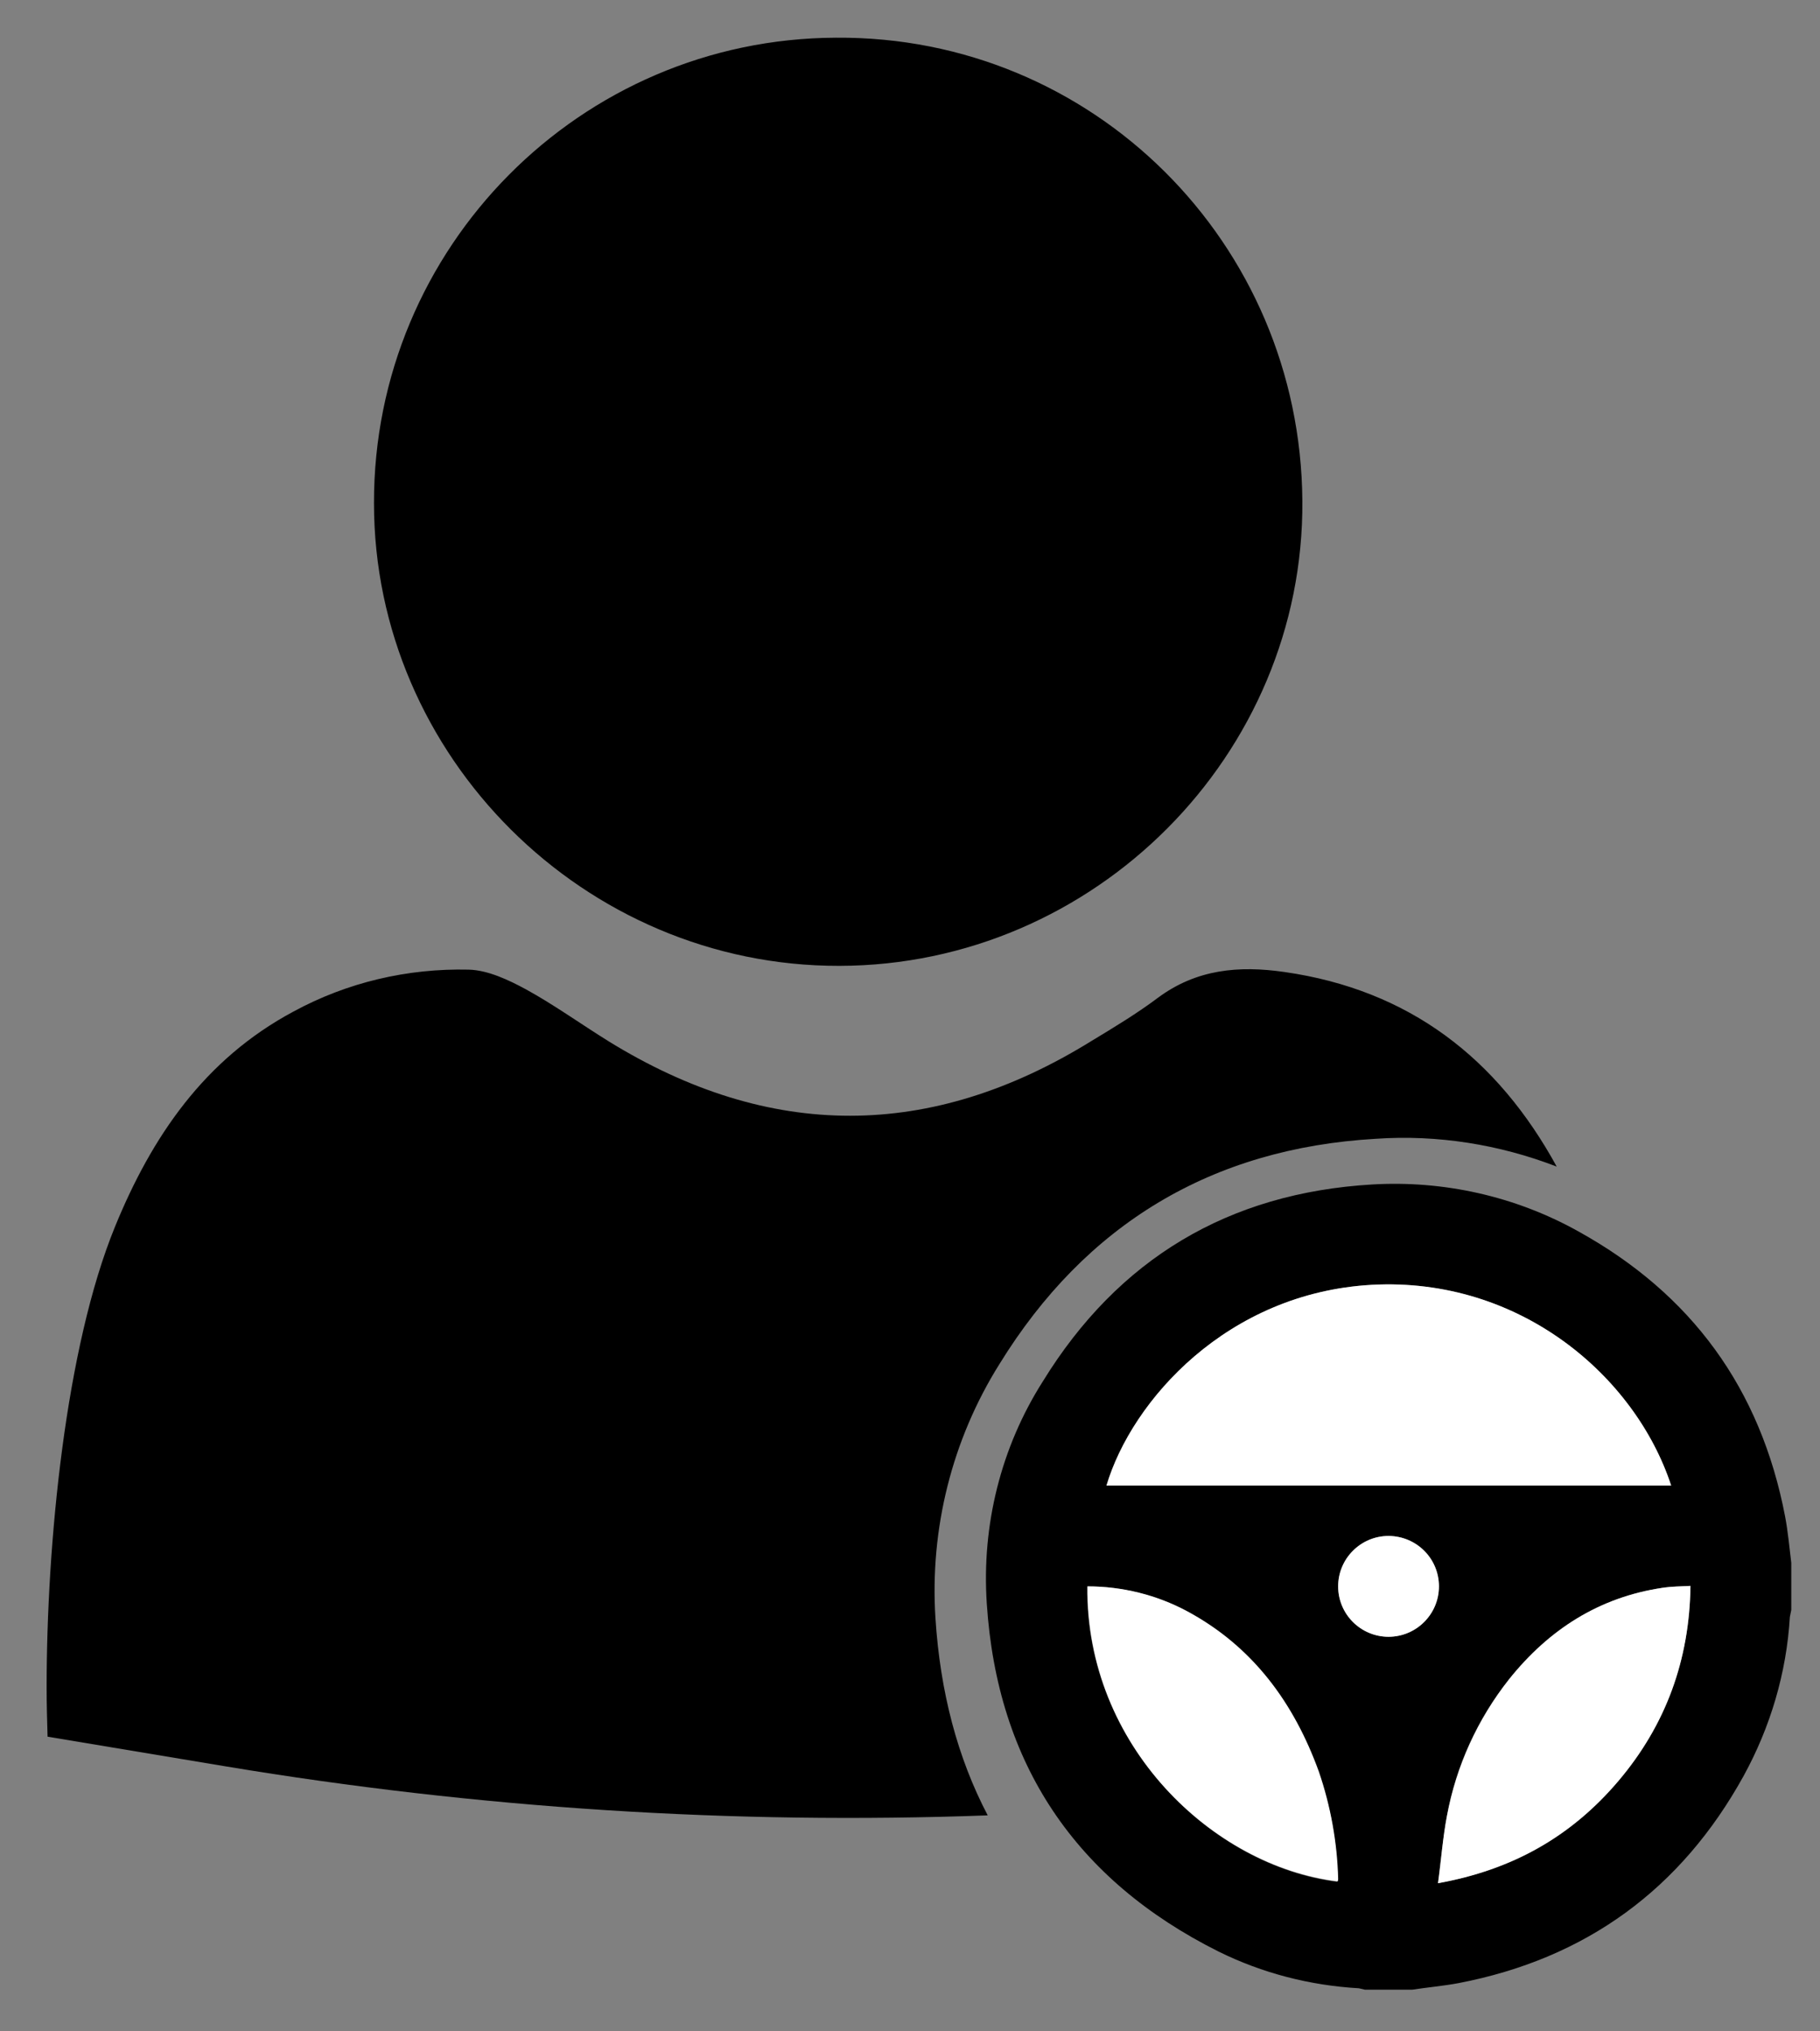 <?xml version="1.0" encoding="utf-8"?>
<!-- Generator: Adobe Illustrator 25.2.0, SVG Export Plug-In . SVG Version: 6.00 Build 0)  -->
<svg version="1.1" id="Layer_1" xmlns="http://www.w3.org/2000/svg" xmlns:xlink="http://www.w3.org/1999/xlink" x="0px" y="0px"
	 viewBox="0 0 386.4 431.1" style="enable-background:new 0 0 386.4 431.1;" xml:space="preserve">
<rect x="0" y="0" width="386.4" height="431.1" fill="#808080" stroke="none"/>
<style type="text/css">
	.st0{fill:#FFFFFF;}
</style>
<g id="Layer_2_1_">
	<g id="Layer_1-2">
		<path d="M330.5,247.6c-12.2-4.7-25.3-6.8-38.4-5.9c-34.8,2-61.6,18.1-79.9,47.8c-10.1,16.1-14.8,35-13.6,53.9
			c1,15.7,4.7,29.7,11.1,41.9c-54.1,2-108.3-1.5-161.8-10.4l-37.8-6.3c-0.1-3.3-0.2-6.9-0.2-10.5c0-30.5,4-72,14.5-97.7
			c7.8-19.1,19-35.6,37.9-45.7c11.4-6.2,24.2-9.2,37.2-8.9c4.1,0.1,8.5,2.2,12.2,4.2c6,3.3,11.7,7.4,17.5,11
			c34.2,21.1,68.4,21.1,102.6-0.1c4.8-2.9,9.6-5.8,14-9.1c8.2-6.1,17.2-6.9,26.9-5.5C299.2,210.1,317.9,224.6,330.5,247.6z"/>
		<path d="M276.5,106.3c0.4,53.9-44.1,98.6-98.3,98.7s-98.8-44.5-98.8-98.2C79.3,52.5,123.2,8.2,177.5,8
			C232,7.6,276.1,51.5,276.5,106.3z"/>
	</g>
</g>
<path d="M380.3,331.7v10c-0.1,0.5-0.2,1-0.3,1.5c-0.7,11.8-4.1,23.3-9.8,33.7c-13.3,24.1-33.5,38.8-60.5,44
	c-3.2,0.6-6.6,0.9-9.9,1.4h-10c-0.4-0.1-0.9-0.2-1.3-0.3c-10.4-0.6-20.5-3.2-29.8-7.8c-30.4-15.2-47-39.9-49.2-73.9
	c-1.1-16.6,3-33.1,11.9-47.1c16-26,39.4-40,69.9-41.8c15.2-0.9,30.4,2.5,43.7,9.9c24.1,13.3,38.8,33.4,44,60.6
	C379.6,325.1,379.9,328.4,380.3,331.7z M354.8,315.3c-7.6-23.1-32.1-44.3-63.5-42.6c-30.6,1.7-50.9,24.4-56.3,42.6H354.8z
	 M230.8,336.7c-0.3,33.8,26.7,59.4,53.1,62.7c0-0.2,0.1-0.4,0.1-0.6c-0.2-7.7-1.5-15.4-4.1-22.7c-5.2-14.6-14-26.5-27.9-34
	C245.6,338.6,238.3,336.7,230.8,336.7L230.8,336.7z M305.3,399.7c15.7-2.9,28.4-10,38.3-21.7s15.1-25.6,15.3-41.4
	c-2.1,0.1-4,0.2-5.9,0.4c-13.5,2-24.1,8.8-32.6,19.4c-6.7,8.4-11.3,18.4-13.2,29C306.4,390,305.9,394.7,305.3,399.7L305.3,399.7z
	 M305.5,336.7c0-5.9-4.8-10.7-10.7-10.7c-5.9,0-10.7,4.8-10.7,10.7c0,5.9,4.7,10.6,10.6,10.7C300.7,347.4,305.5,342.6,305.5,336.7
	C305.5,336.7,305.5,336.7,305.5,336.7L305.5,336.7z"/>
<path class="st0" d="M354.8,315.3H234.9c5.4-18.1,25.7-40.9,56.3-42.6C322.7,271,347.2,292.1,354.8,315.3z"/>
<path class="st0" d="M230.9,336.7c7.4,0,14.7,1.8,21.2,5.3c13.9,7.5,22.6,19.4,27.9,34c2.5,7.3,3.9,15,4.1,22.7c0,0.2,0,0.4-0.1,0.6
	C257.5,396.1,230.5,370.5,230.9,336.7z"/>
<path class="st0" d="M305.3,399.7c0.7-5,1-9.7,1.9-14.3c2-10.6,6.5-20.5,13.2-29c8.4-10.5,19.1-17.4,32.6-19.4
	c1.9-0.3,3.8-0.3,5.9-0.4c-0.2,15.7-5.2,29.5-15.3,41.4S321,396.9,305.3,399.7z"/>
<path class="st0" d="M305.5,336.7c0,5.9-4.8,10.7-10.7,10.7c-5.9,0-10.7-4.8-10.7-10.7c0-5.9,4.8-10.7,10.7-10.7c0,0,0.1,0,0.1,0
	C300.8,326.1,305.5,330.8,305.5,336.7z"/>
</svg>
